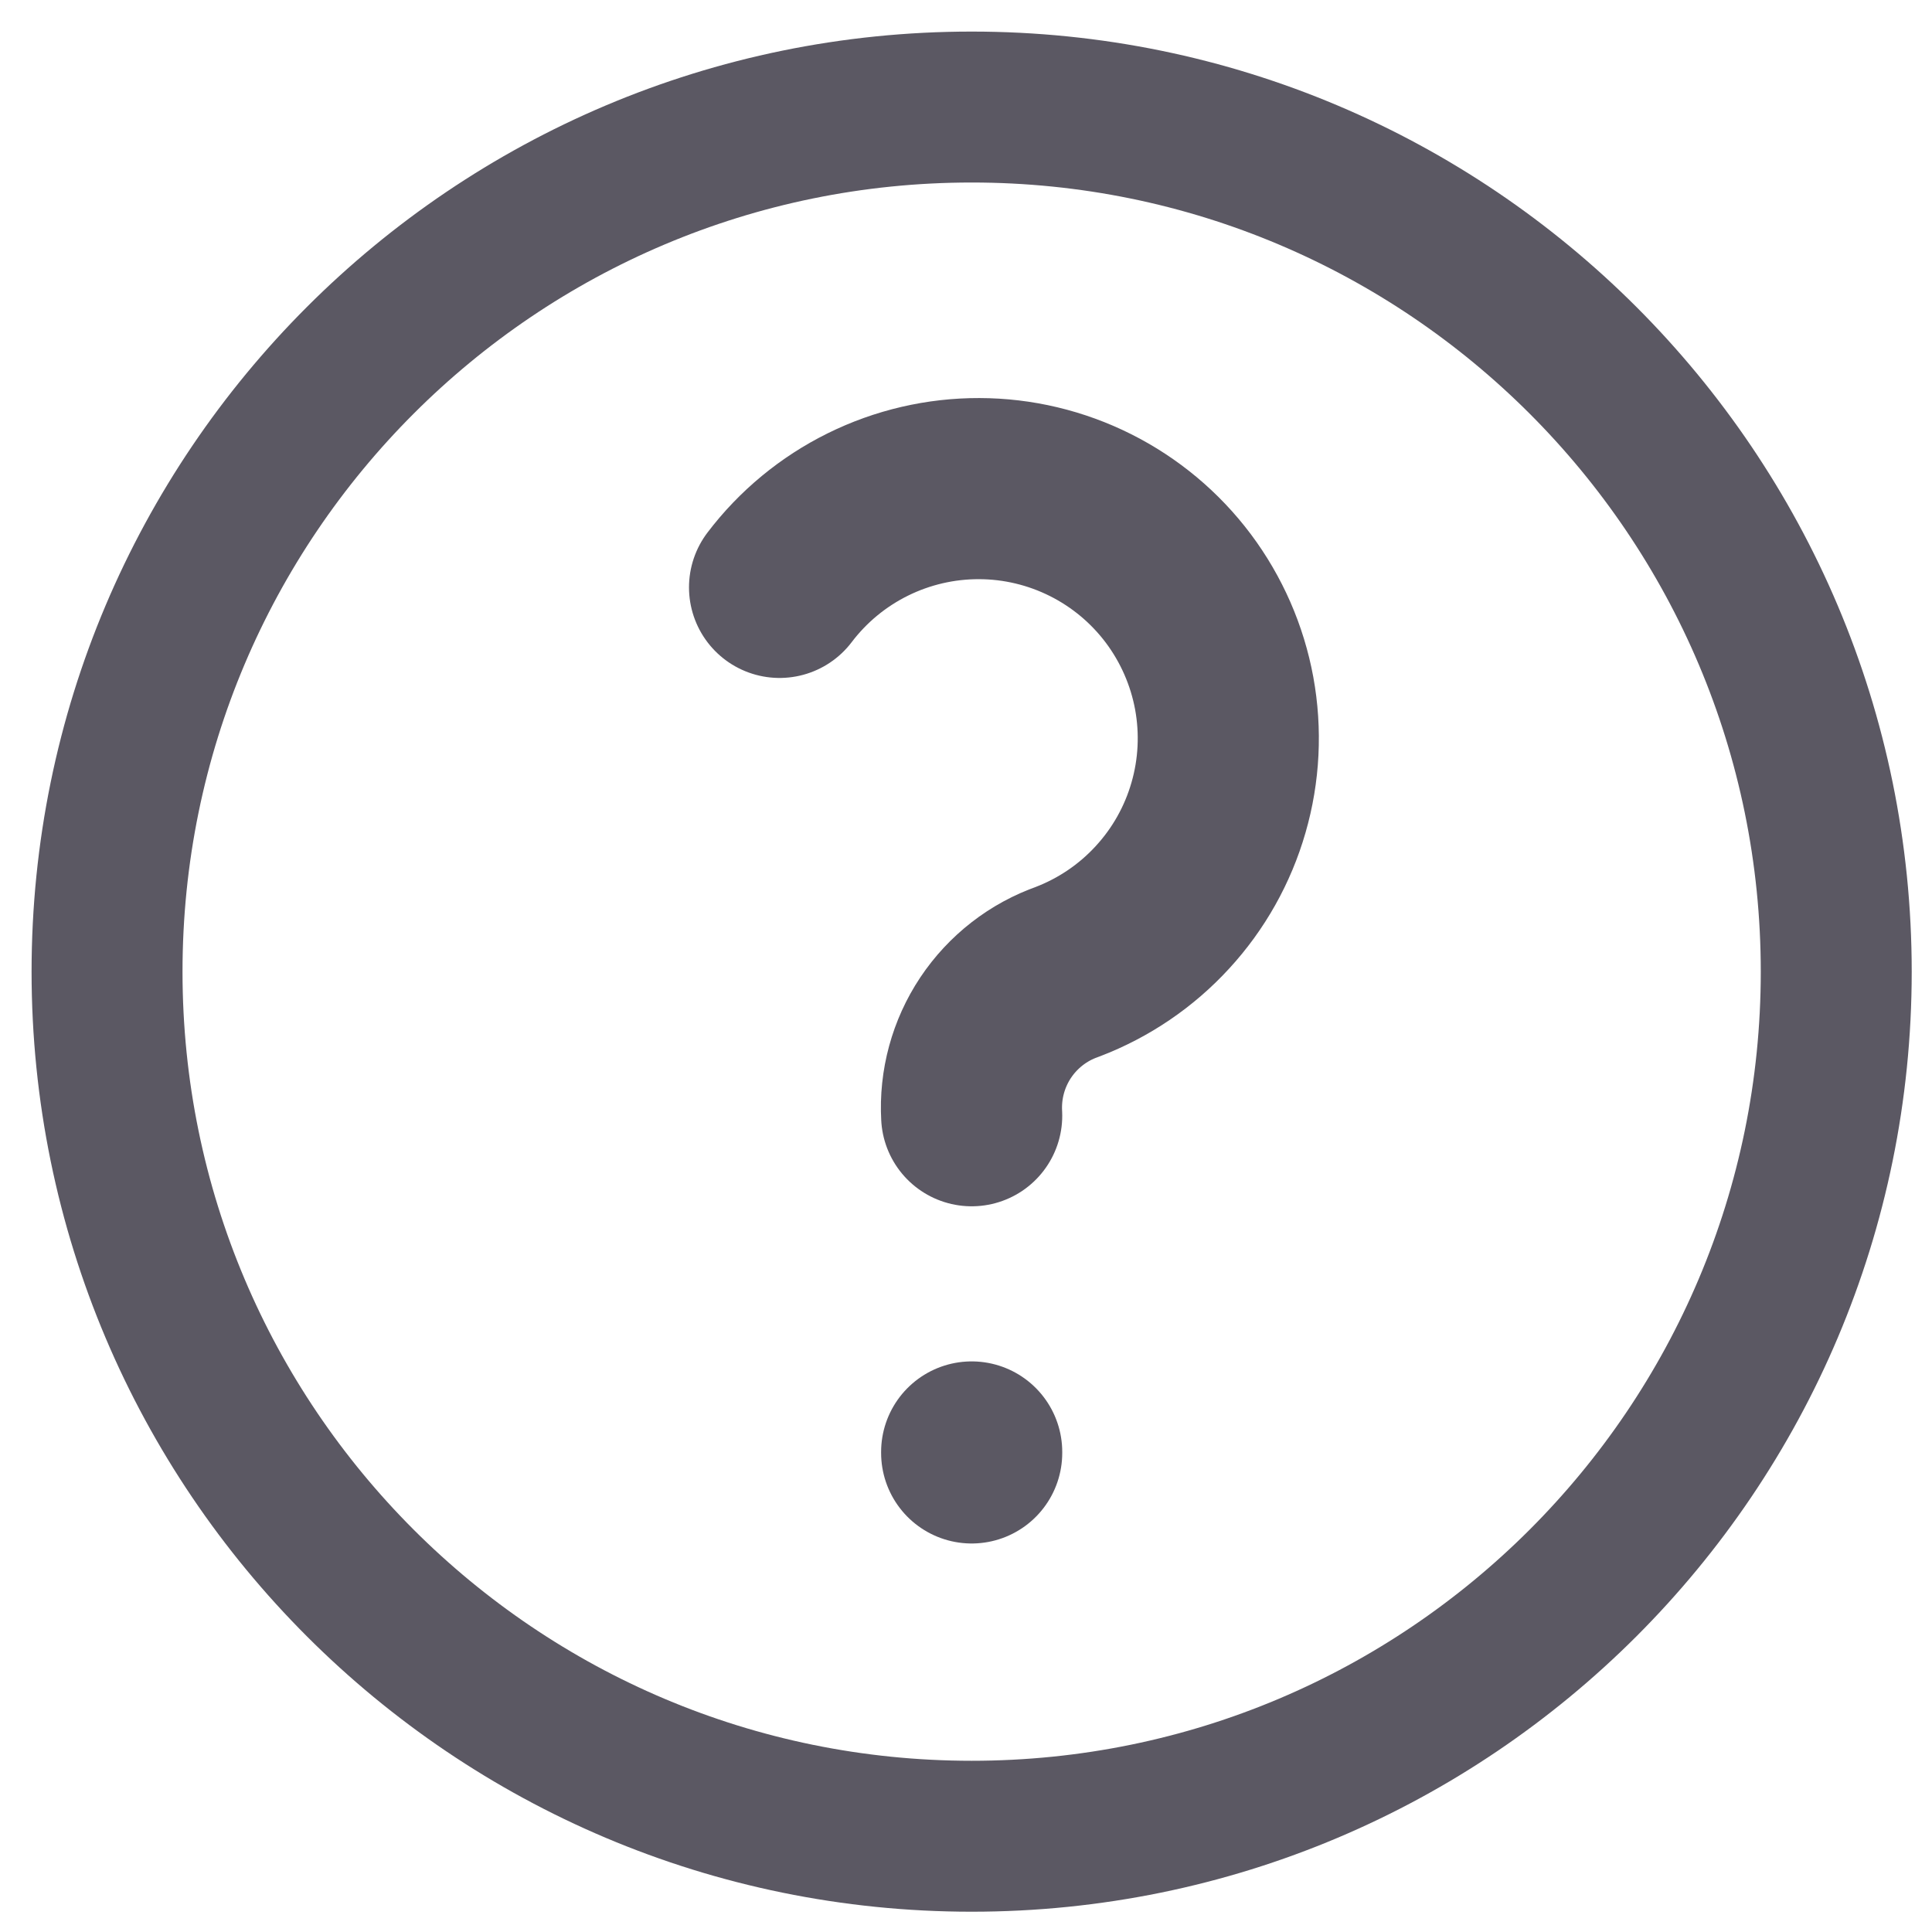 <svg width="32" height="32" viewBox="0 0 32 32" fill="none" xmlns="http://www.w3.org/2000/svg">
<g clip-path="url(#clip0)">
<path d="M16.094 30.414C24.003 30.414 30.414 24.003 30.414 16.094C30.414 8.185 24.003 1.773 16.094 1.773C8.185 1.773 1.773 8.185 1.773 16.094C1.773 24.003 8.185 30.414 16.094 30.414Z" stroke="#5B5863" stroke-width="2.5" stroke-linecap="round" stroke-linejoin="round"/>
<path d="M16.094 24.049V24.065" stroke="#5B5863" stroke-width="3" stroke-linecap="round" stroke-linejoin="round"/>
<path d="M16.094 18.48C16.065 17.964 16.204 17.452 16.491 17.021C16.778 16.591 17.197 16.265 17.685 16.094C18.283 15.865 18.82 15.501 19.253 15.029C19.687 14.558 20.005 13.992 20.182 13.377C20.36 12.762 20.392 12.114 20.277 11.484C20.161 10.854 19.901 10.26 19.517 9.747C19.133 9.235 18.635 8.819 18.063 8.532C17.491 8.245 16.859 8.094 16.219 8.093C15.579 8.091 14.947 8.238 14.373 8.522C13.799 8.806 13.299 9.219 12.912 9.729" stroke="#5B5863" stroke-width="3" stroke-linecap="round" stroke-linejoin="round"/>
</g>
<defs>
<clipPath id="clip0">
<rect width="32" height="32" fill="white"/>
</clipPath>
</defs>
</svg>
